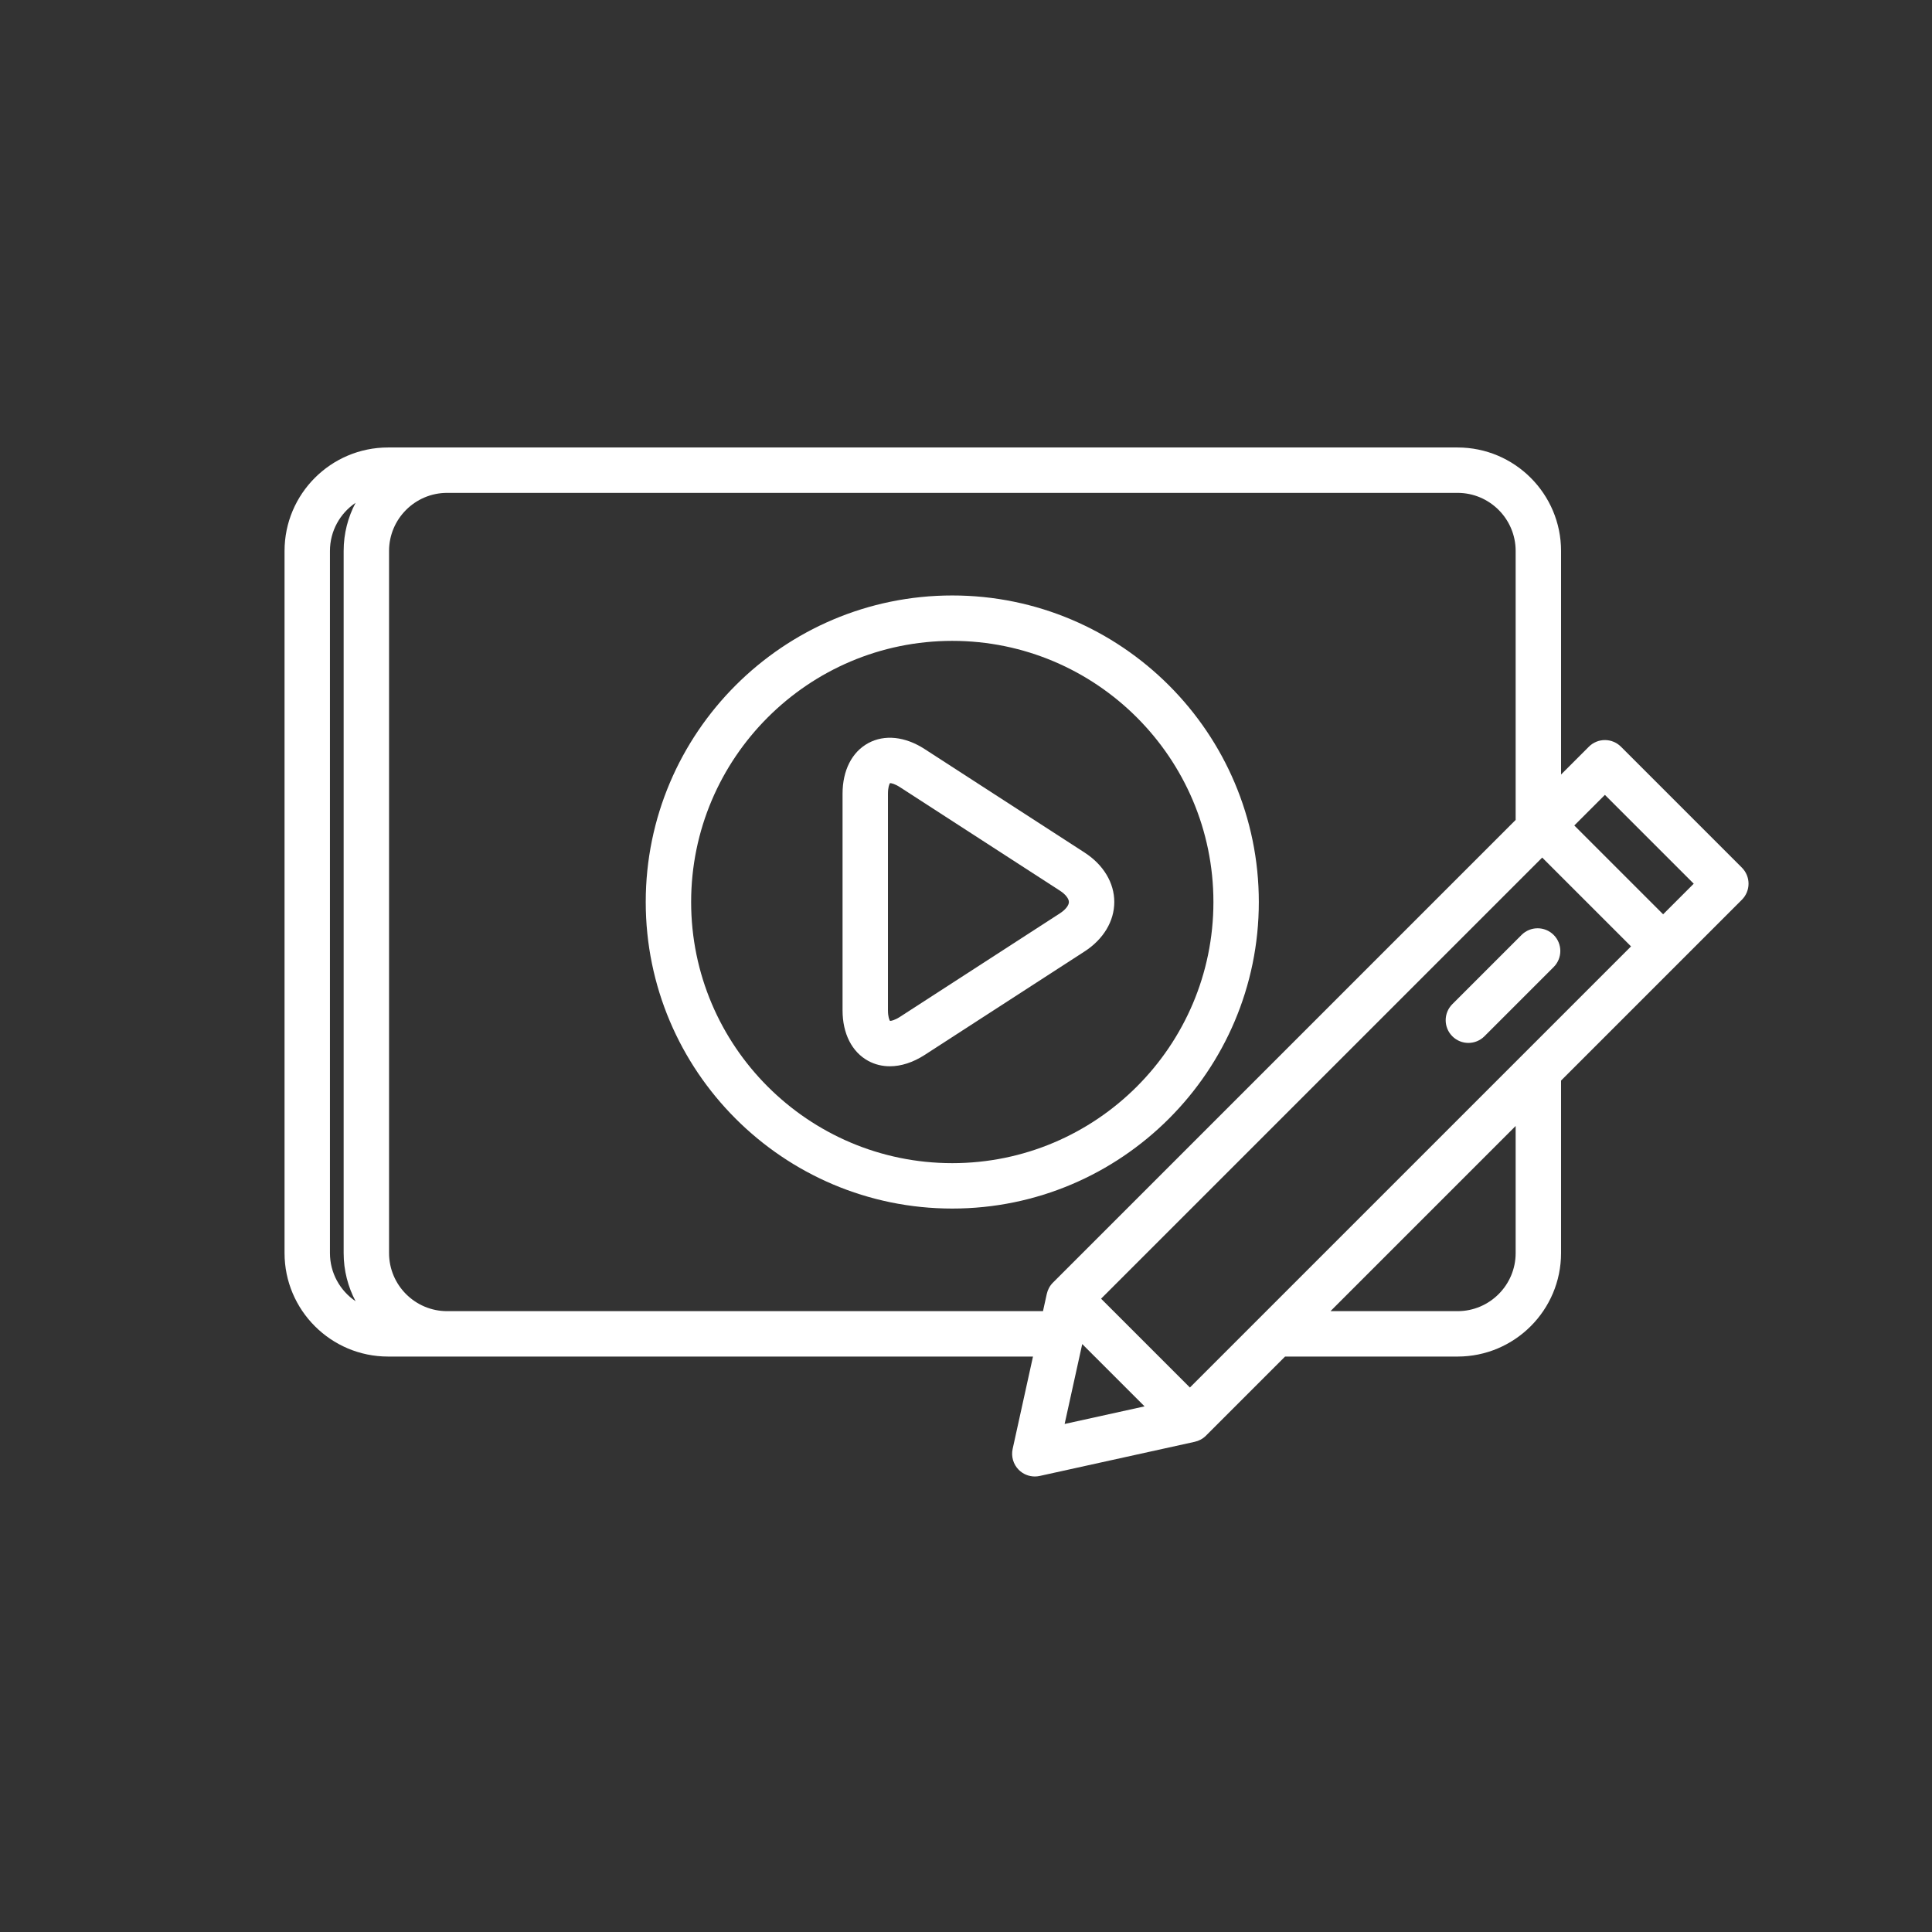 <?xml version="1.0" encoding="UTF-8" standalone="no"?>
<!DOCTYPE svg PUBLIC "-//W3C//DTD SVG 1.1//EN" "http://www.w3.org/Graphics/SVG/1.1/DTD/svg11.dtd">
<svg width="100%" height="100%" viewBox="0 0 50 50" version="1.1" xmlns="http://www.w3.org/2000/svg" xmlns:xlink="http://www.w3.org/1999/xlink" xml:space="preserve" xmlns:serif="http://www.serif.com/" style="fill-rule:evenodd;clip-rule:evenodd;stroke-linejoin:round;stroke-miterlimit:2;">
    <rect x="0" y="0" width="50" height="50" fill="#333333" stroke="none"/>
    <g transform="matrix(0.074,0,0,0.074,7.364,5.952)">
        <path d="M509.675,223.007L467.383,180.715C464.282,177.617 459.255,177.614 456.156,180.715L446.432,190.438L446.432,112.252C446.432,92.296 430.197,76.062 410.241,76.062L36.19,76.062C16.234,76.062 0,92.296 0,112.252L0,357.803C0,377.759 16.234,393.994 36.19,393.994L261.752,393.994L254.64,426.289C254.057,428.935 254.864,431.695 256.779,433.611C258.283,435.116 260.309,435.936 262.393,435.936C262.961,435.936 263.534,435.875 264.1,435.75L318.338,423.802L318.337,423.797C319.768,423.483 321.132,422.776 322.245,421.664L349.914,393.995L410.24,393.995C430.197,393.995 446.431,377.76 446.431,357.804L446.431,297.478L487.743,256.166C487.746,256.163 487.749,256.159 487.753,256.155L509.673,234.236C511.162,232.747 511.999,230.728 511.999,228.621C512,226.515 511.164,224.496 509.675,223.007ZM24.842,374.642C19.438,370.989 15.878,364.804 15.878,357.803L15.878,112.252C15.878,105.252 19.438,99.066 24.842,95.413C22.184,100.446 20.671,106.174 20.671,112.252L20.671,357.803C20.672,363.88 22.184,369.608 24.842,374.642ZM266.59,372.052L266.585,372.051L265.249,378.116L56.863,378.116C45.662,378.116 36.55,369.004 36.55,357.803L36.55,112.252C36.55,101.051 45.662,91.94 56.863,91.94L410.24,91.94C421.441,91.94 430.553,101.051 430.553,112.252L430.553,206.314L268.723,368.144C267.644,369.225 266.914,370.584 266.59,372.052ZM272.819,417.57L278.975,389.622L300.769,411.414L272.819,417.57ZM430.553,357.803C430.553,369.004 421.441,378.116 410.24,378.116L365.793,378.116L430.553,313.356L430.553,357.803ZM316.631,404.82L285.565,373.758L439.837,219.486L470.902,250.551L316.631,404.82ZM482.13,239.324L451.065,208.259L461.768,197.557L492.833,228.622L482.13,239.324Z" style="fill:white;fill-rule:nonzero;"/>
    </g>
    <g transform="matrix(0.074,0,0,0.074,7.364,5.952)">
        <path d="M279.773,217.716L223.852,181.531C217.022,177.114 209.832,176.362 204.128,179.465C198.423,182.57 195.152,189.015 195.152,197.15L195.152,272.906C195.152,281.04 198.424,287.485 204.129,290.589C206.447,291.85 209.011,292.474 211.697,292.474C215.619,292.474 219.799,291.141 223.854,288.519L279.771,252.333C286.389,248.054 290.185,241.746 290.186,235.026C290.188,228.309 286.393,221.999 279.773,217.716ZM271.148,239.003L215.228,275.19C213.392,276.377 212.145,276.617 211.737,276.607C211.49,276.234 211.031,275.091 211.031,272.907L211.031,197.151C211.031,194.965 211.491,193.821 211.737,193.448L211.75,193.448C212.207,193.448 213.411,193.688 215.228,194.864L271.148,231.048C273.098,232.309 274.308,233.834 274.308,235.028C274.308,236.219 273.097,237.742 271.148,239.003Z" style="fill:white;fill-rule:nonzero;"/>
    </g>
    <g transform="matrix(0.074,0,0,0.074,7.364,5.952)">
        <path d="M432.62,246.541L408.409,270.753C405.308,273.854 405.308,278.881 408.41,281.98C409.96,283.53 411.992,284.305 414.024,284.305C416.055,284.305 418.088,283.53 419.639,281.979L443.85,257.767C446.951,254.666 446.951,249.639 443.849,246.539C440.748,243.442 435.721,243.441 432.62,246.541Z" style="fill:white;fill-rule:nonzero;"/>
    </g>
    <g transform="matrix(0.074,0,0,0.074,7.364,5.952)">
        <path d="M233.526,127.819C174.411,127.819 126.318,175.913 126.318,235.027C126.318,294.142 174.411,342.234 233.526,342.234C292.641,342.234 340.733,294.141 340.733,235.027C340.733,175.913 292.64,127.819 233.526,127.819ZM233.526,326.356C183.167,326.356 142.197,285.386 142.197,235.028C142.197,184.669 183.167,143.699 233.526,143.699C283.884,143.699 324.854,184.669 324.854,235.028C324.855,285.386 283.885,326.356 233.526,326.356Z" style="fill:white;fill-rule:nonzero;"/>
    </g>
</svg>
